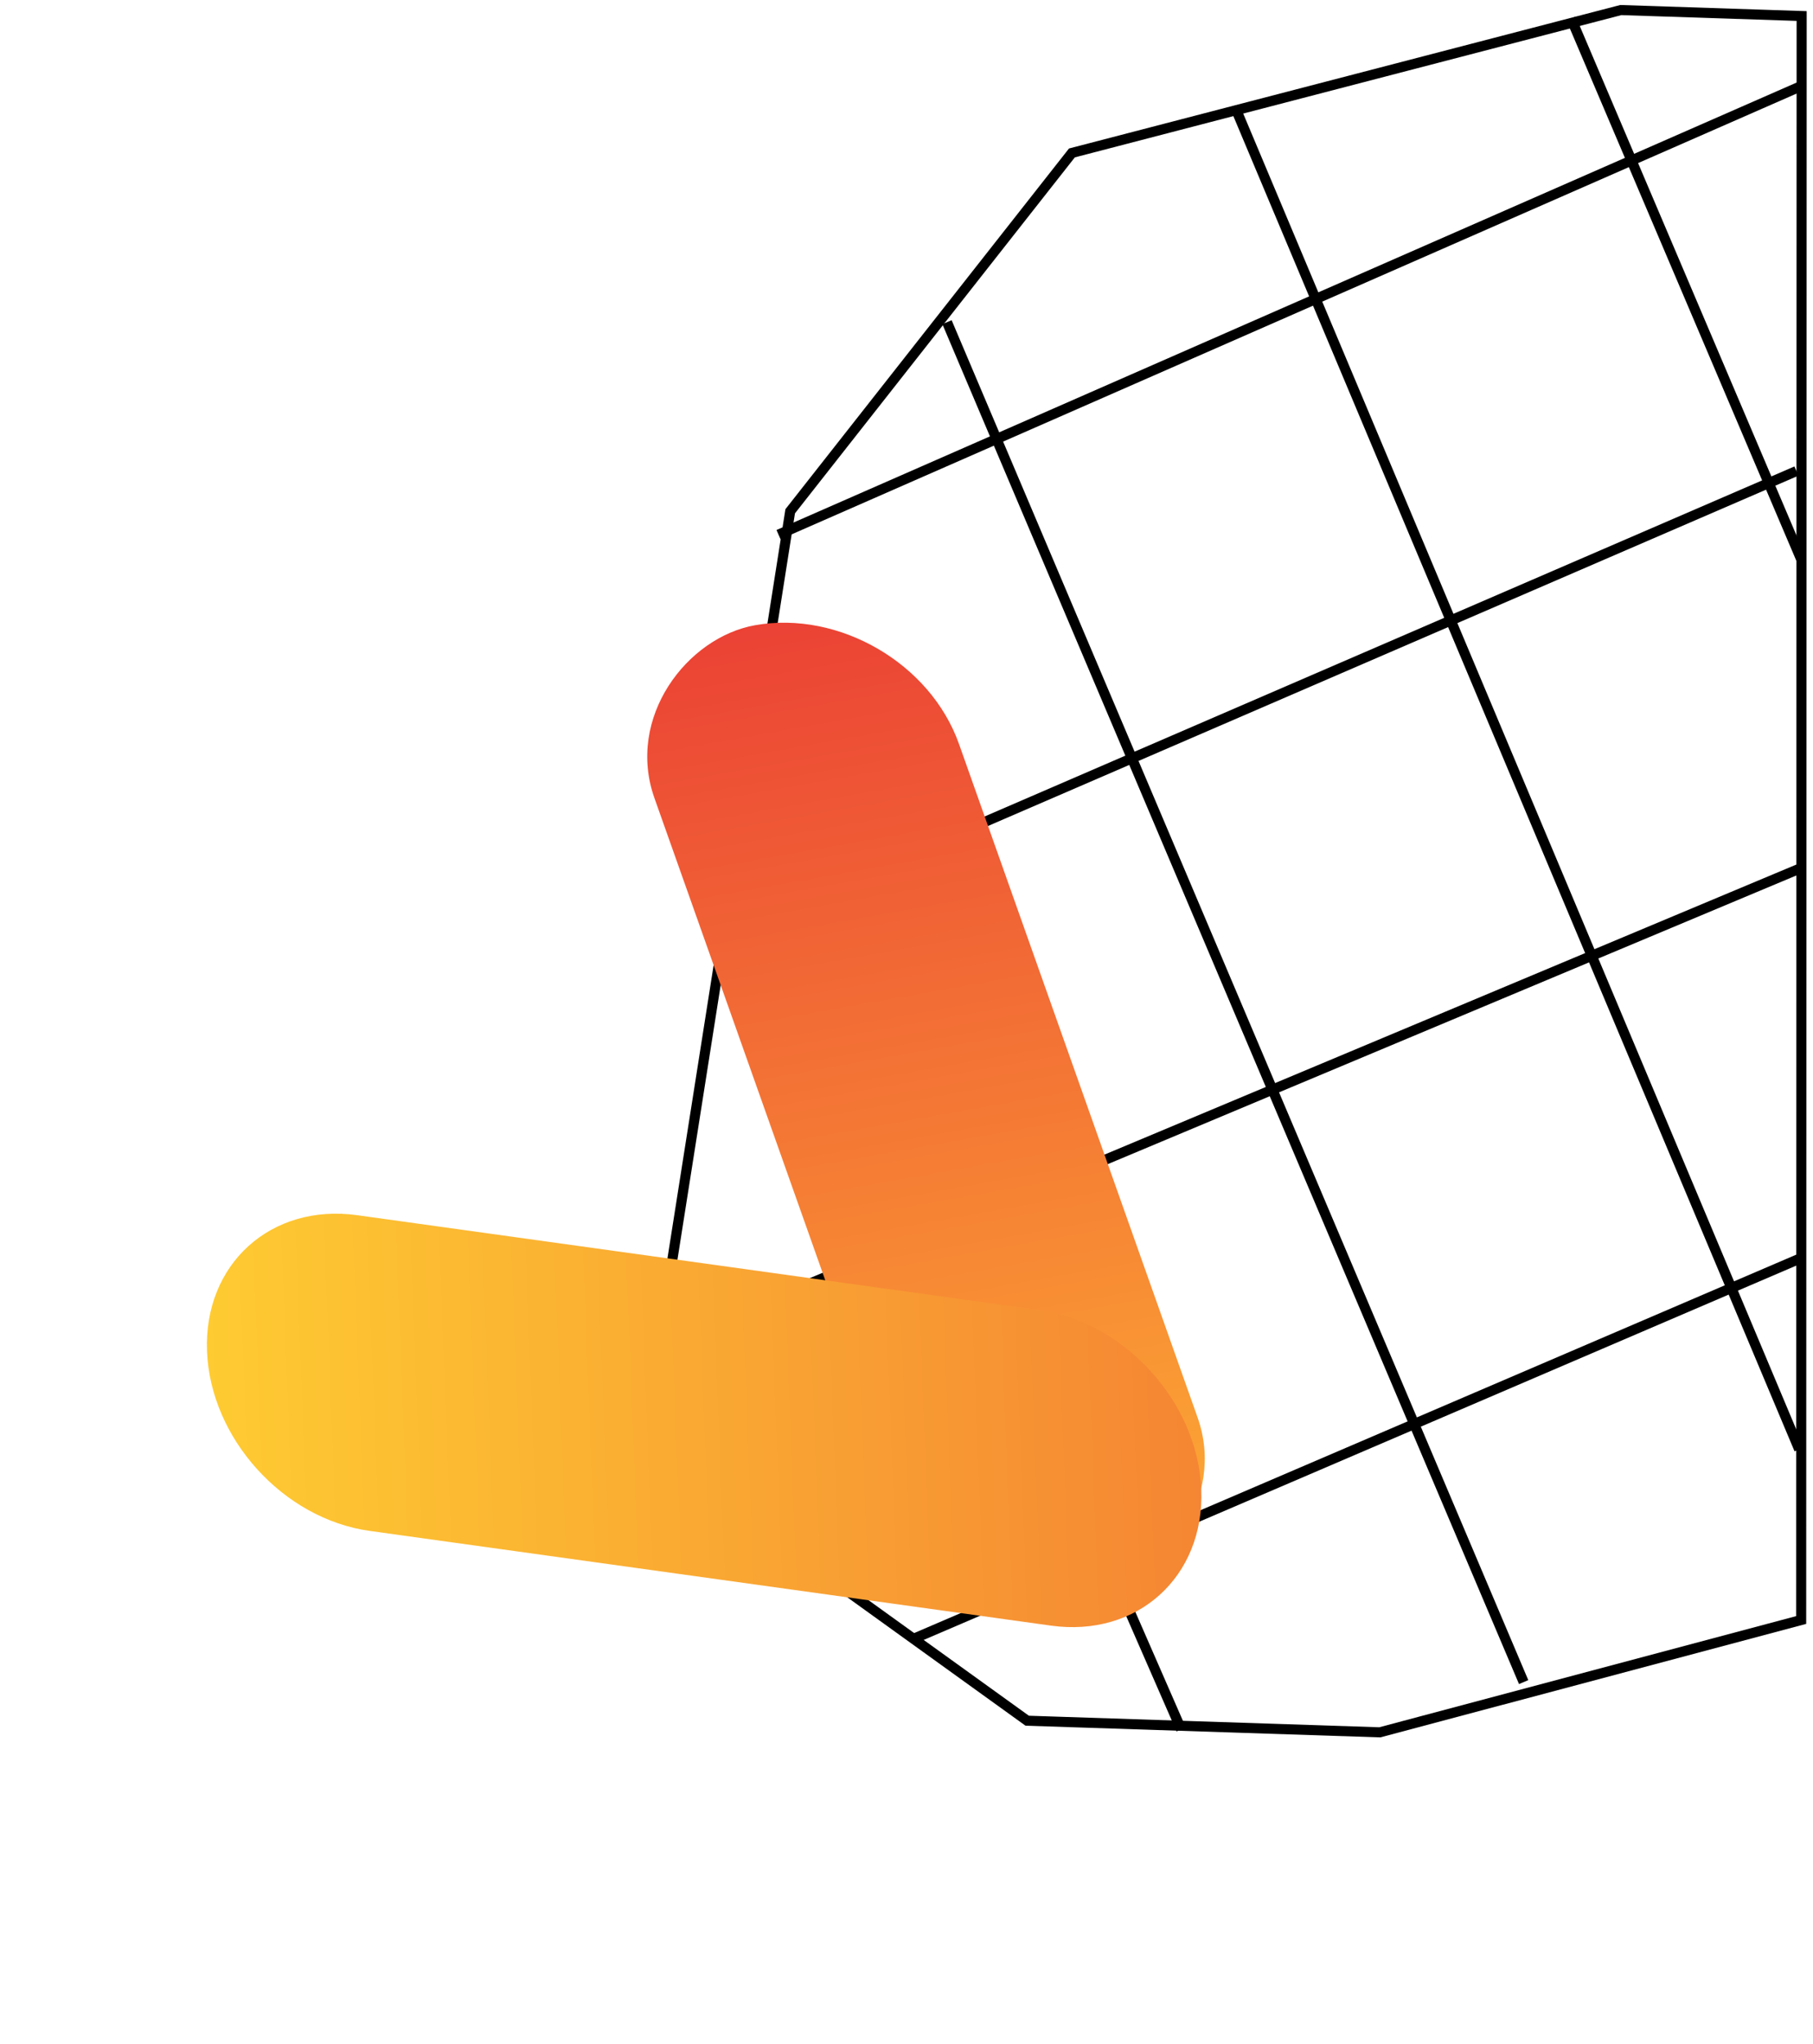 <svg width="180" height="203" viewBox="0 0 180 203" fill="none" xmlns="http://www.w3.org/2000/svg">
<path d="M66.164 128.822L75.571 151.834L101.984 170.866L136.994 172.019L178.824 160.866L178.873 1.591L160.919 0.999L106.423 15.186L78.453 50.769L66.164 128.822Z" fill="white" stroke="black"/>
<path d="M112.381 75.298L98.939 43.592L130.625 29.691L161.98 15.936L175.605 47.965L144.039 61.611L158.032 94.909L171.894 127.894L140.407 141.404L109.769 154.55L95.225 121.244L81.071 88.834L112.381 75.298Z" fill="white"/>
<path d="M94.021 31.992L151.272 167.031M122.585 10.559L178.629 143.921M155.982 1.837L178.82 55.523M77.293 53.087L178.725 8.59M72.404 92.581L178.353 46.777M66.041 133.481L178.661 86.26M90.832 162.675L178.631 125.004M117.272 171.731L74.718 74.285" stroke="black"/>
<rect width="101.621" height="30.698" rx="15.349" transform="matrix(-0.334 -0.943 0.985 -0.175 93.788 160.599)" fill="url(#paint0_linear_1204_6)"/>
<g filter="url(#filter0_d_1204_6)">
<path d="M119.267 143.911C119.606 152.567 112.925 158.617 104.344 157.424L36.704 148.018C28.123 146.825 20.892 138.84 20.553 130.183V130.183C20.214 121.527 26.895 115.477 35.476 116.67L103.116 126.076C111.697 127.27 118.928 135.254 119.267 143.911V143.911Z" fill="url(#paint1_linear_1204_6)"/>
</g>
<defs>
<filter id="filter0_d_1204_6" x="16.541" y="116.52" width="106.738" height="49.054" filterUnits="userSpaceOnUse" color-interpolation-filters="sRGB">
<feFlood flood-opacity="0" result="BackgroundImageFix"/>
<feColorMatrix in="SourceAlpha" type="matrix" values="0 0 0 0 0 0 0 0 0 0 0 0 0 0 0 0 0 0 127 0" result="hardAlpha"/>
<feOffset dy="4"/>
<feGaussianBlur stdDeviation="2"/>
<feComposite in2="hardAlpha" operator="out"/>
<feColorMatrix type="matrix" values="0 0 0 0 0 0 0 0 0 0 0 0 0 0 0 0 0 0 0.25 0"/>
<feBlend mode="normal" in2="BackgroundImageFix" result="effect1_dropShadow_1204_6"/>
<feBlend mode="normal" in="SourceGraphic" in2="effect1_dropShadow_1204_6" result="shape"/>
</filter>
<linearGradient id="paint0_linear_1204_6" x1="101.621" y1="15.349" x2="0" y2="15.349" gradientUnits="userSpaceOnUse">
<stop stop-color="#EB4235"/>
<stop offset="1" stop-color="#FDAD34"/>
</linearGradient>
<linearGradient id="paint1_linear_1204_6" x1="20.553" y1="130.183" x2="118.578" y2="126.343" gradientUnits="userSpaceOnUse">
<stop stop-color="#FECB32"/>
<stop offset="1" stop-color="#F58633"/>
</linearGradient>
</defs>
</svg>
